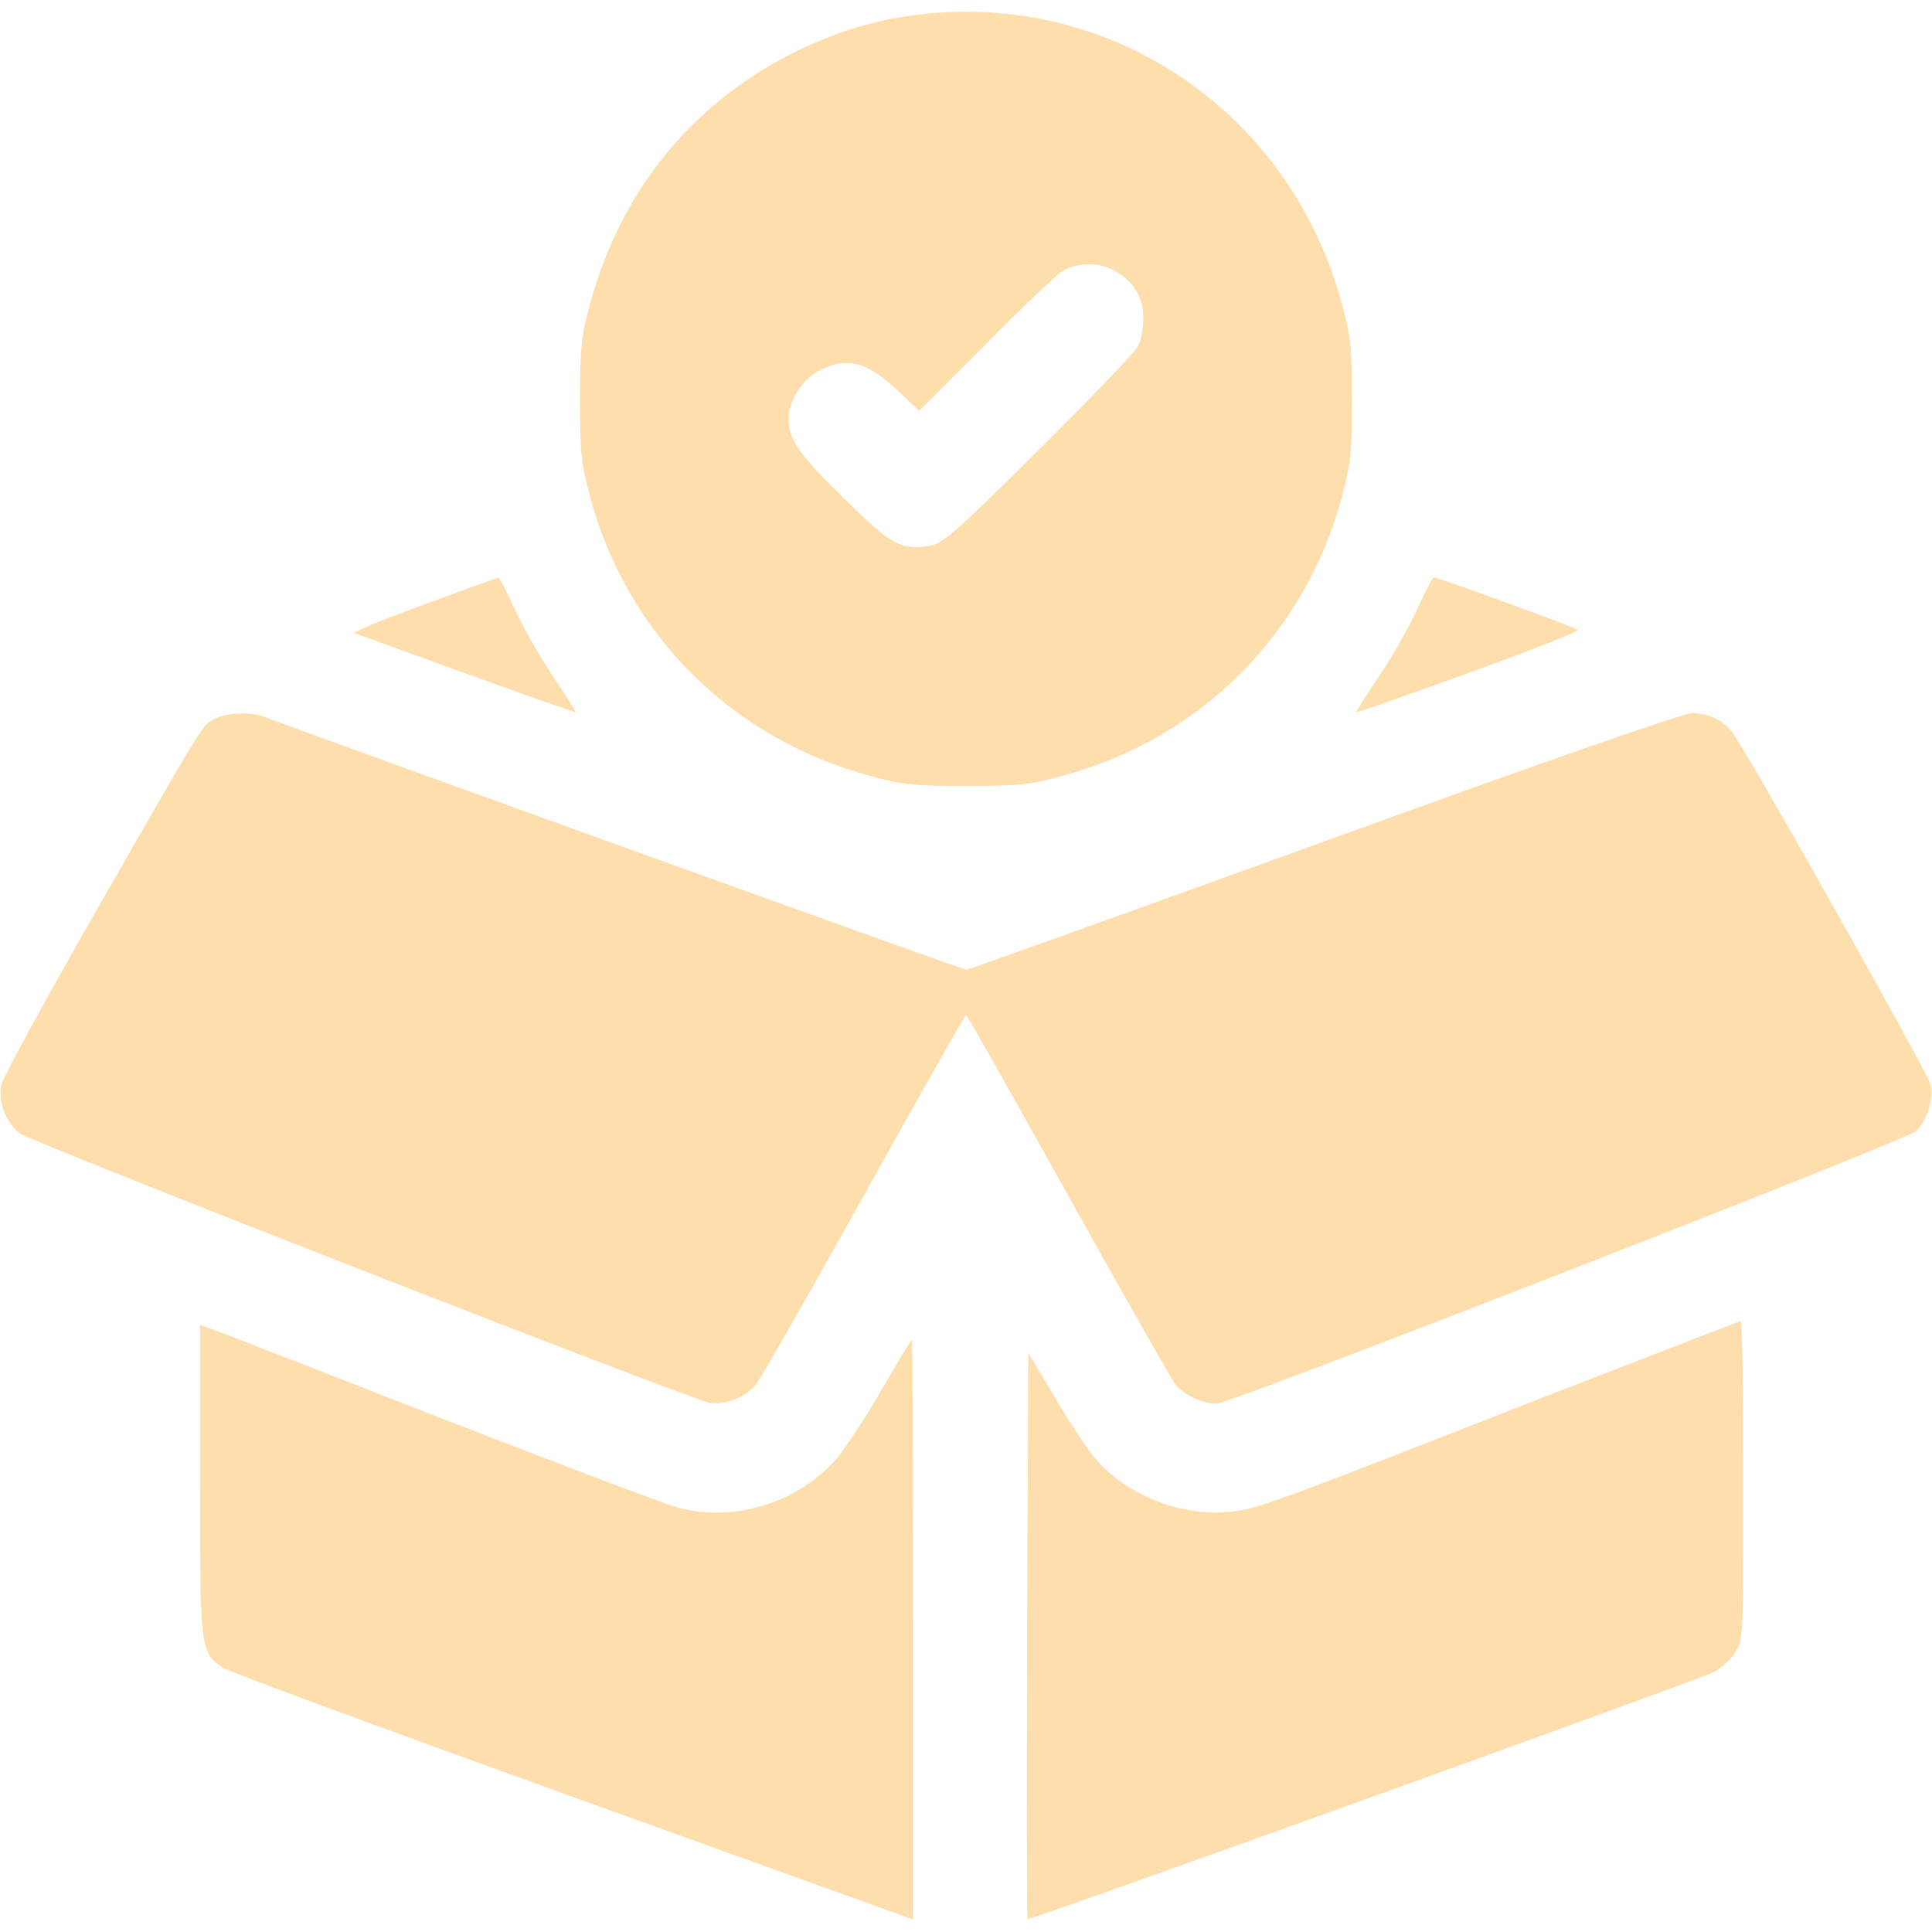 <?xml version="1.0" standalone="no"?>
<!DOCTYPE svg PUBLIC "-//W3C//DTD SVG 20010904//EN"
 "http://www.w3.org/TR/2001/REC-SVG-20010904/DTD/svg10.dtd">
<svg version="1.0" xmlns="http://www.w3.org/2000/svg"
 width="512pt" height="512pt" viewBox="0 0 512 512"
 preserveAspectRatio="xMidYMid meet">

<g transform="translate(0,512) scale(0.1,-0.1)"
fill="#FFDEADFF" stroke="none">
<path d="M2384 5074 c-44 -7 -114 -25 -155 -40 -336 -120 -574 -377 -666 -722
-23 -85 -26 -116 -26 -252 0 -135 3 -168 26 -254 98 -367 377 -645 746 -743
83 -23 116 -26 251 -26 135 0 168 3 252 26 369 98 647 376 745 743 23 86 26
119 26 254 0 136 -3 167 -26 252 -141 527 -641 852 -1173 762z m565 -669 c53
-27 81 -71 81 -126 0 -28 -6 -62 -14 -77 -8 -15 -126 -138 -263 -274 -212
-211 -253 -247 -285 -253 -79 -15 -103 -2 -229 122 -122 119 -149 158 -149
213 0 50 38 107 85 130 73 35 124 21 208 -59 l53 -50 175 175 c95 97 188 185
204 195 36 23 95 25 134 4z"/>
<path d="M1121 3517 c-107 -39 -189 -73 -182 -75 7 -2 141 -51 298 -108 158
-57 288 -103 289 -101 1 1 -27 45 -62 97 -35 52 -80 132 -101 178 -20 45 -40
82 -43 81 -3 0 -92 -33 -199 -72z"/>
<path d="M3757 3508 c-21 -46 -66 -126 -101 -178 -35 -52 -63 -96 -62 -98 2
-1 136 46 299 105 163 59 293 110 289 114 -8 6 -373 140 -382 139 -3 0 -23
-37 -43 -82z"/>
<path d="M569 3215 c-34 -18 -23 -1 -312 -505 -137 -239 -251 -449 -254 -466
-8 -46 14 -101 50 -128 33 -24 1780 -706 1829 -714 39 -6 94 15 120 47 13 15
142 242 288 504 146 262 267 477 270 477 3 0 124 -215 270 -477 146 -262 274
-487 284 -501 22 -28 73 -52 110 -52 37 0 1827 698 1853 722 29 27 47 81 40
122 -4 25 -452 823 -522 929 -23 36 -64 57 -111 57 -23 0 -380 -124 -975 -340
-517 -187 -943 -340 -948 -340 -9 0 -1811 650 -1859 670 -33 14 -103 12 -133
-5z"/>
<path d="M4095 1419 c-738 -289 -767 -300 -843 -306 -123 -10 -258 42 -342
133 -21 22 -71 97 -111 165 l-74 124 -3 -749 c-1 -412 -1 -751 1 -752 4 -5
1772 632 1817 654 19 9 45 32 57 51 23 34 23 34 23 457 0 233 -3 424 -7 423
-5 -1 -237 -91 -518 -200z"/>
<path d="M530 1199 c0 -449 1 -457 59 -498 14 -10 432 -164 929 -343 l902
-325 0 769 c0 422 -2 768 -3 768 -2 0 -39 -61 -83 -137 -43 -75 -98 -157 -120
-182 -104 -115 -268 -165 -415 -127 -31 8 -301 110 -600 226 -299 117 -572
223 -606 236 l-63 23 0 -410z"/>
</g>
</svg>
